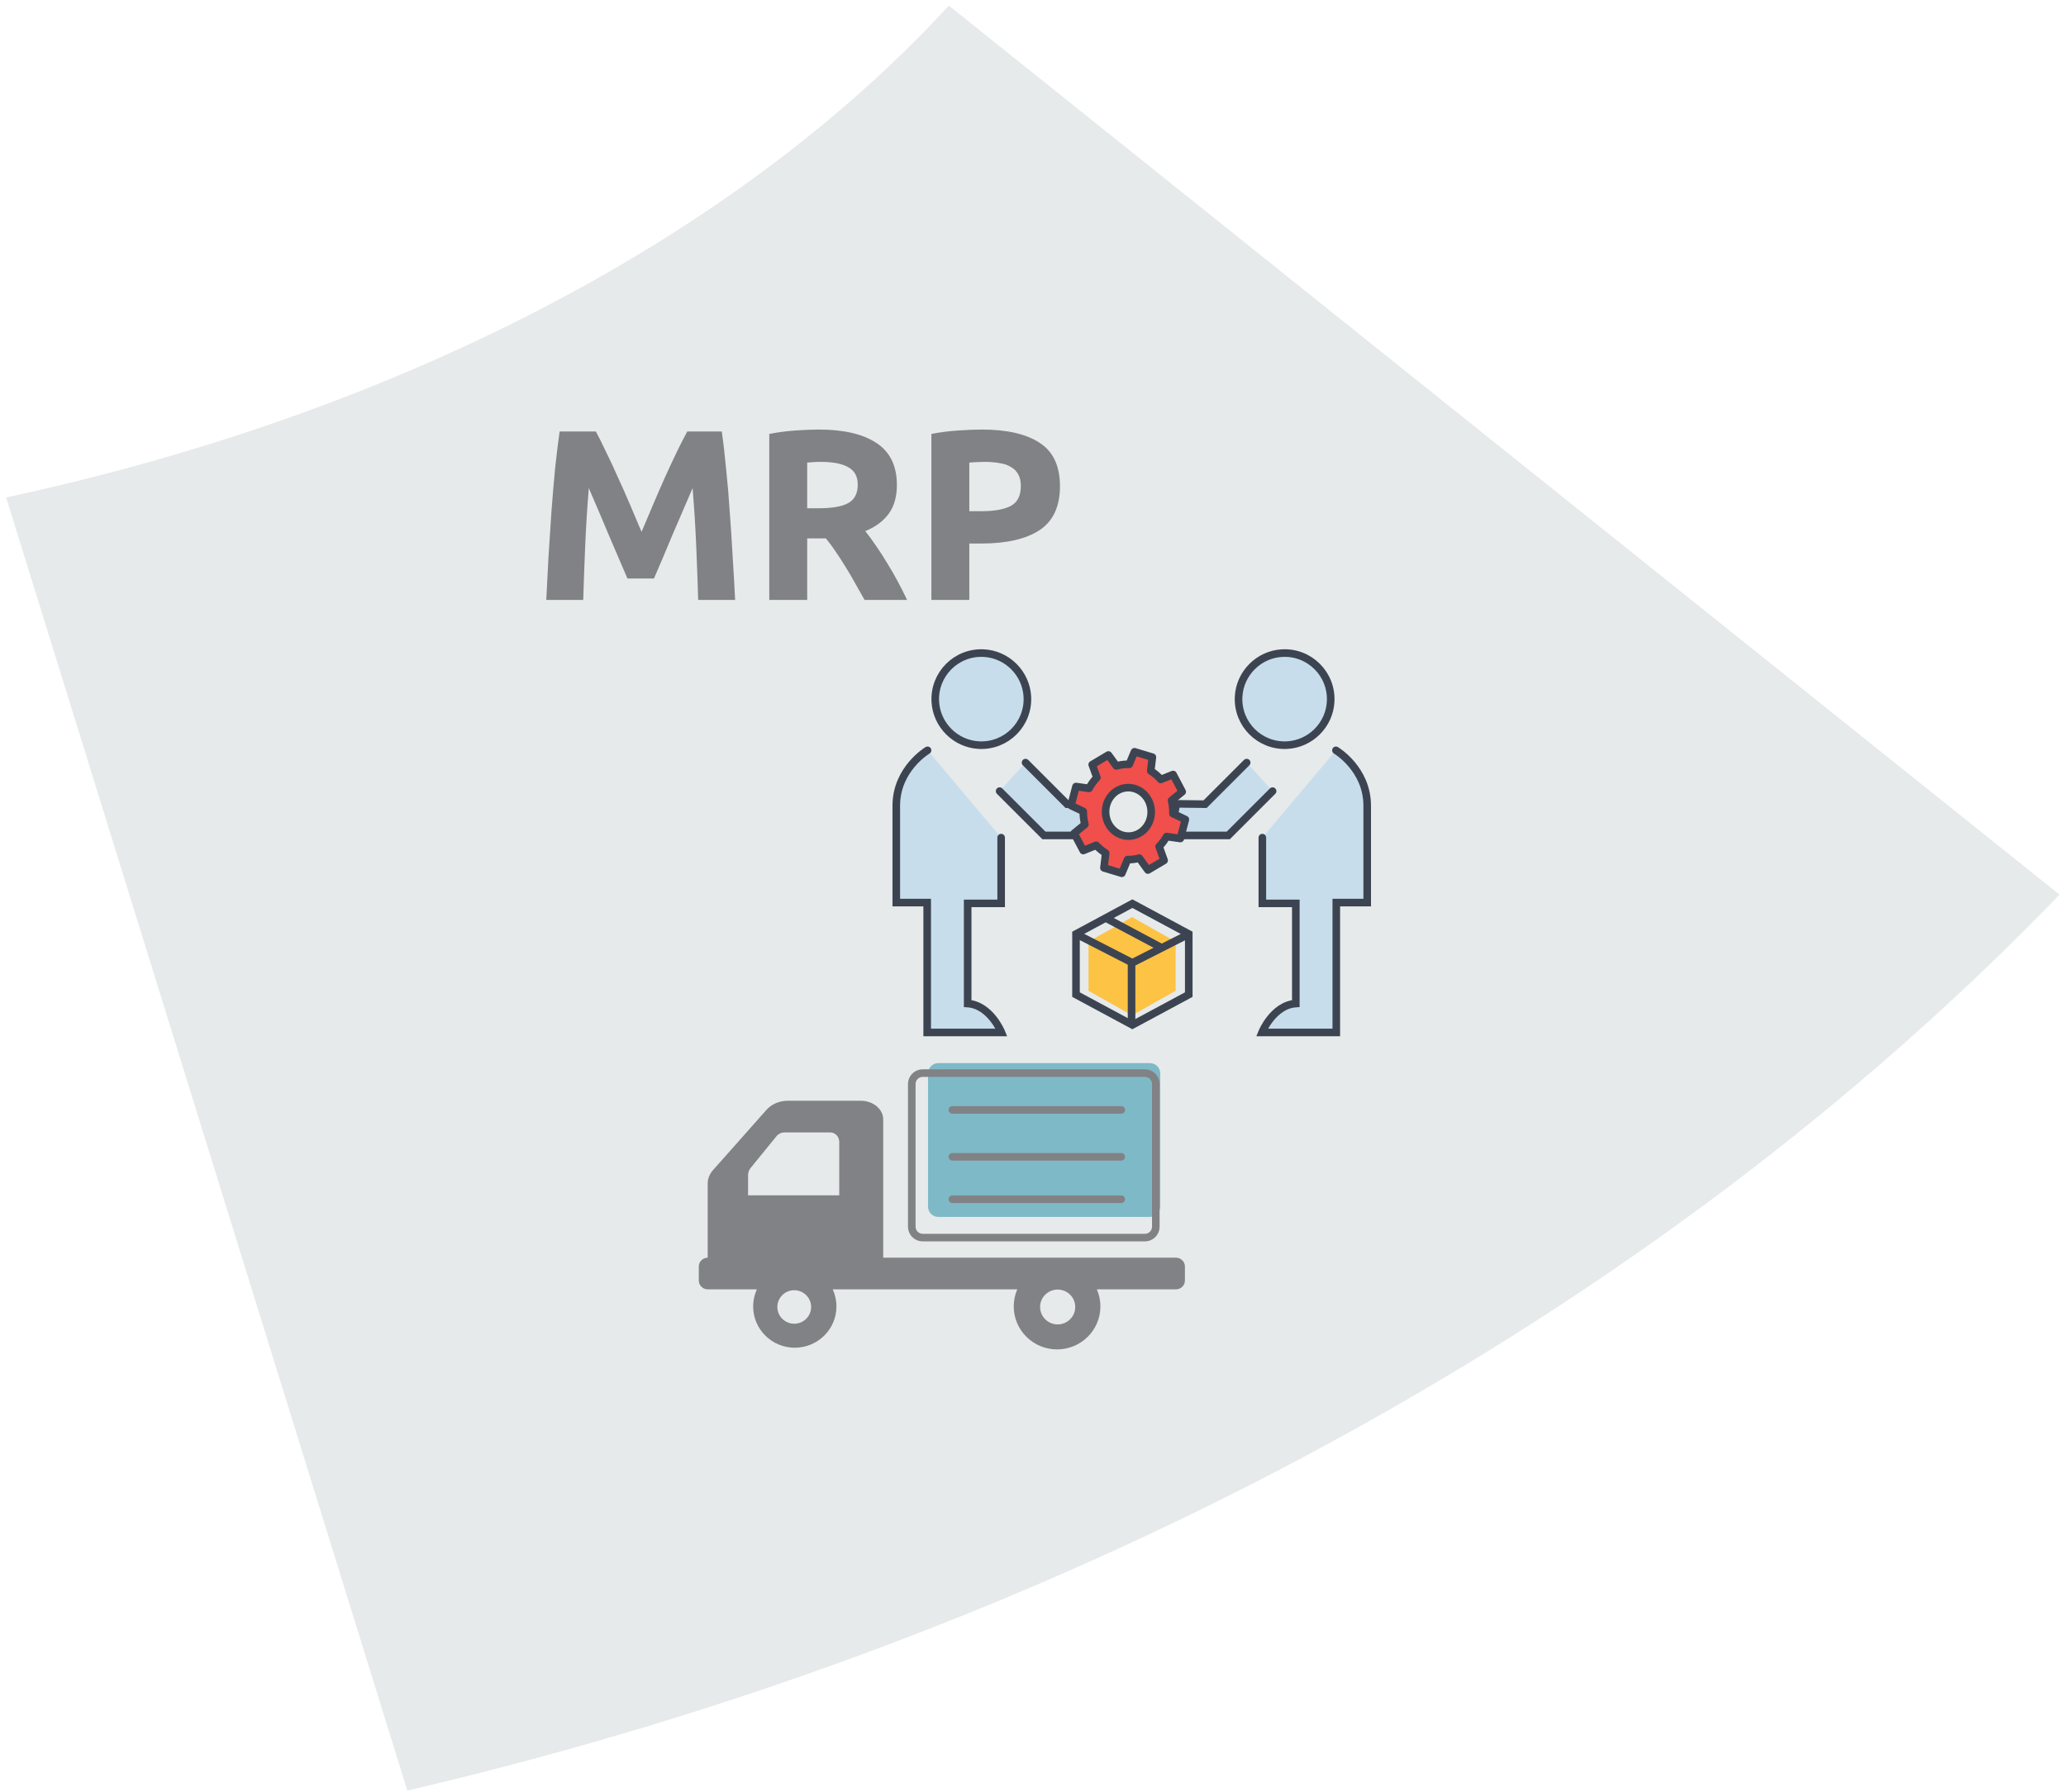 <svg width="272" height="236" viewBox="0 0 272 236" fill="none" xmlns="http://www.w3.org/2000/svg">
<path fill-rule="evenodd" clip-rule="evenodd" d="M271.153 117.821L124.924 0.739C97.12 30.979 53.174 54.24 0.807 65.511L53.629 235.802C141.742 215.166 217.676 173.219 271.153 117.821Z" fill="#E6EAEA"/>
<path d="M151.397 160.256H123.534C122.786 160.256 122.18 159.65 122.18 158.901V141.355C122.18 140.606 122.786 140 123.534 140H151.397C152.145 140 152.751 140.606 152.751 141.355V158.901C152.753 159.65 152.145 160.256 151.397 160.256Z" fill="#7EB9C7"/>
<path d="M150.733 162.979H121.477C120.683 162.979 120.041 162.336 120.041 161.542V142.751C120.041 141.957 120.683 141.314 121.477 141.314H150.733C151.527 141.314 152.169 141.957 152.169 142.751V161.542C152.169 162.334 151.527 162.979 150.733 162.979Z" stroke="#818285" stroke-miterlimit="10" stroke-linecap="round"/>
<path d="M92 166.792V168.625C92 169.269 92.528 169.793 93.177 169.793H99.645C99.332 170.479 99.156 171.239 99.156 172.041C99.156 175.044 101.611 177.48 104.638 177.48C107.666 177.48 110.121 175.044 110.121 172.041C110.121 171.24 109.945 170.479 109.632 169.793H133.932C133.631 170.483 133.464 171.242 133.464 172.041C133.464 175.166 136.018 177.701 139.169 177.701C142.32 177.701 144.875 175.168 144.875 172.041C144.875 171.242 144.707 170.483 144.406 169.793H154.823C155.472 169.793 156 169.271 156 168.625V166.792C156 166.148 155.472 165.624 154.823 165.624H116.281V147.422C116.281 146.061 114.958 144.957 113.325 144.957H103.733C102.626 144.957 101.585 145.394 100.926 146.137L93.868 154.096C93.417 154.606 93.172 155.222 93.172 155.856V165.624C92.522 165.629 92 166.149 92 166.792ZM136.934 172.116C136.934 170.848 137.97 169.821 139.247 169.821C140.525 169.821 141.561 170.848 141.561 172.116C141.561 173.383 140.525 174.411 139.247 174.411C137.97 174.411 136.934 173.383 136.934 172.116ZM102.342 172.114C102.342 170.896 103.338 169.908 104.565 169.908C105.793 169.908 106.789 170.896 106.789 172.114C106.789 173.333 105.793 174.32 104.565 174.32C103.336 174.318 102.342 173.331 102.342 172.114ZM98.487 154.763C98.487 154.415 98.606 154.077 98.82 153.814L102.211 149.649C102.481 149.317 102.873 149.127 103.284 149.127H109.313C109.964 149.127 110.492 149.693 110.492 150.393V157.414H98.487V154.763Z" fill="#818285"/>
<path d="M147.617 146.166H125.387" stroke="#818285" stroke-miterlimit="10" stroke-linecap="round"/>
<path d="M147.617 152.339H125.387" stroke="#818285" stroke-miterlimit="10" stroke-linecap="round"/>
<path d="M147.617 157.926H125.387" stroke="#818285" stroke-miterlimit="10" stroke-linecap="round"/>
<path d="M128.884 98.126C132.483 98.307 135.439 95.351 135.257 91.751C135.1 88.667 132.596 86.163 129.513 86.008C125.911 85.826 122.953 88.785 123.137 92.387C123.297 95.469 125.802 97.971 128.884 98.126Z" fill="#C7DDEB"/>
<path d="M131.806 110.307V118.965H127.398V132.155C130.401 132.367 131.853 135.966 131.853 135.966H122.069V118.859H118C118 118.859 118 110.982 118 106.113C118 101.244 122.117 98.809 122.117 98.809" fill="#C7DDEB"/>
<path d="M169.442 98.126C165.844 98.307 162.887 95.351 163.07 91.751C163.226 88.667 165.73 86.163 168.814 86.008C172.415 85.826 175.373 88.785 175.188 92.387C175.031 95.469 172.526 97.971 169.442 98.126Z" fill="#C7DDEB"/>
<path d="M175.883 98.809C175.883 98.809 180 101.244 180 106.113C180 110.982 180 118.859 180 118.859H175.931V135.966H166.146C166.146 135.966 167.599 132.366 170.602 132.155V118.965H166.194V110.307" fill="#C7DDEB"/>
<path d="M135.018 100.427L140.492 105.901L144.348 105.855C144.331 106.177 144.366 106.504 144.459 106.824C144.759 107.86 145.657 108.684 146.49 109.397C146.729 109.601 146.965 109.809 147.199 110.019H137.441L131.604 104.183" fill="#C7DDEB"/>
<path d="M164.131 100.427L158.657 105.901L154.801 105.855C154.819 106.177 154.783 106.504 154.69 106.824C154.39 107.86 153.493 108.684 152.659 109.397C152.421 109.601 152.185 109.809 151.95 110.019H161.708L167.545 104.183" fill="#C7DDEB"/>
<path d="M128.884 98.126C132.483 98.307 135.439 95.351 135.257 91.751C135.1 88.667 132.596 86.163 129.513 86.008C125.911 85.826 122.953 88.785 123.137 92.387C123.297 95.469 125.802 97.971 128.884 98.126Z" stroke="#3D4451" stroke-miterlimit="10" stroke-linecap="round"/>
<path d="M131.806 110.307V118.965H127.398V132.155C130.401 132.367 131.853 135.966 131.853 135.966H122.069V118.859H118C118 118.859 118 110.982 118 106.113C118 101.244 122.117 98.809 122.117 98.809" stroke="#3D4451" stroke-miterlimit="10" stroke-linecap="round"/>
<path d="M169.442 98.126C165.844 98.307 162.887 95.351 163.07 91.751C163.226 88.667 165.73 86.163 168.814 86.008C172.415 85.826 175.373 88.785 175.188 92.387C175.031 95.469 172.526 97.971 169.442 98.126Z" stroke="#3D4451" stroke-miterlimit="10" stroke-linecap="round"/>
<path d="M175.883 98.809C175.883 98.809 180 101.244 180 106.113C180 110.982 180 118.859 180 118.859H175.931V135.966H166.146C166.146 135.966 167.599 132.366 170.602 132.155V118.965H166.194V110.307" stroke="#3D4451" stroke-miterlimit="10" stroke-linecap="round"/>
<path d="M135.018 100.427L140.492 105.901L144.348 105.855C144.331 106.177 144.366 106.504 144.459 106.824C144.759 107.86 145.657 108.684 146.49 109.397C146.729 109.601 146.965 109.809 147.199 110.019H137.441L131.604 104.183" stroke="#3D4451" stroke-miterlimit="10" stroke-linecap="round"/>
<path d="M164.131 100.427L158.657 105.901L154.801 105.855C154.819 106.177 154.783 106.504 154.69 106.824C154.39 107.86 153.493 108.684 152.659 109.397C152.421 109.601 152.185 109.809 151.95 110.019H161.708L167.545 104.183" stroke="#3D4451" stroke-miterlimit="10" stroke-linecap="round"/>
<path d="M152.603 111.477C152.981 111.095 153.314 110.656 153.588 110.169L155.4 110.423L156.059 107.921L154.422 107.14C154.44 106.55 154.378 105.969 154.244 105.41L155.643 104.266L154.443 101.994L152.825 102.648C152.442 102.212 151.998 101.83 151.502 101.521L151.719 99.711L149.363 99L148.671 100.651C148.09 100.632 147.517 100.706 146.97 100.862L145.927 99.425L143.795 100.692L144.412 102.4C144.01 102.812 143.661 103.288 143.379 103.818L141.659 103.577L141 106.079L142.618 106.851C142.613 107.44 142.687 108.02 142.832 108.574L141.415 109.734L142.615 112.006L144.322 111.317C144.689 111.713 145.108 112.062 145.571 112.347L145.339 114.289L147.695 115L148.449 113.2C148.976 113.209 149.495 113.143 149.994 113.008L151.131 114.575L153.263 113.308L152.603 111.477ZM146.563 109.293C145.323 108.115 145.212 106.097 146.314 104.784C147.416 103.471 149.314 103.361 150.555 104.538C151.795 105.716 151.906 107.734 150.804 109.047C149.702 110.36 147.803 110.47 146.563 109.293Z" fill="#F04F4C" stroke="#3D4451" stroke-miterlimit="10" stroke-linejoin="round"/>
<path d="M154.778 130.476L149.043 133.711L143.309 130.476V124.006L149.043 120.771L154.778 124.006V130.476Z" fill="#FDC345"/>
<path d="M156.507 130.98L149.084 134.974L141.662 130.98V122.993L149.084 119L156.507 122.993V130.98Z" stroke="#3D4451" stroke-miterlimit="10"/>
<path d="M148.976 126.784V135" stroke="#3D4451" stroke-miterlimit="10"/>
<path d="M149.077 126.789L156.547 122.994" stroke="#3D4451" stroke-miterlimit="10"/>
<path d="M141.678 122.994L149.077 126.789" stroke="#3D4451" stroke-miterlimit="10"/>
<path d="M145.597 120.904L152.972 124.834" stroke="#3D4451" stroke-miterlimit="10"/>
<path d="M78.448 56.824C78.832 57.528 79.269 58.403 79.76 59.448C80.272 60.472 80.795 61.592 81.328 62.808C81.883 64.003 82.427 65.229 82.96 66.488C83.493 67.747 83.995 68.931 84.464 70.04C84.933 68.931 85.435 67.747 85.968 66.488C86.501 65.229 87.035 64.003 87.568 62.808C88.123 61.592 88.645 60.472 89.136 59.448C89.648 58.403 90.096 57.528 90.48 56.824H95.024C95.237 58.296 95.429 59.949 95.6 61.784C95.792 63.597 95.952 65.496 96.08 67.48C96.229 69.443 96.357 71.416 96.464 73.4C96.592 75.384 96.699 77.251 96.784 79H91.92C91.856 76.845 91.771 74.499 91.664 71.96C91.557 69.421 91.397 66.861 91.184 64.28C90.8 65.176 90.373 66.168 89.904 67.256C89.435 68.344 88.965 69.432 88.496 70.52C88.048 71.608 87.611 72.653 87.184 73.656C86.757 74.637 86.395 75.48 86.096 76.184H82.608C82.309 75.48 81.947 74.637 81.52 73.656C81.093 72.653 80.645 71.608 80.176 70.52C79.728 69.432 79.269 68.344 78.8 67.256C78.331 66.168 77.904 65.176 77.52 64.28C77.307 66.861 77.147 69.421 77.04 71.96C76.933 74.499 76.848 76.845 76.784 79H71.92C72.005 77.251 72.101 75.384 72.208 73.4C72.336 71.416 72.464 69.443 72.592 67.48C72.741 65.496 72.901 63.597 73.072 61.784C73.264 59.949 73.467 58.296 73.68 56.824H78.448ZM107.775 56.568C111.103 56.568 113.652 57.165 115.423 58.36C117.193 59.533 118.079 61.368 118.079 63.864C118.079 65.421 117.716 66.691 116.991 67.672C116.287 68.632 115.263 69.389 113.919 69.944C114.367 70.499 114.836 71.139 115.327 71.864C115.817 72.568 116.297 73.315 116.767 74.104C117.257 74.872 117.727 75.683 118.175 76.536C118.623 77.368 119.039 78.189 119.423 79H113.823C113.417 78.275 113.001 77.539 112.575 76.792C112.169 76.045 111.743 75.32 111.295 74.616C110.868 73.912 110.441 73.251 110.015 72.632C109.588 71.992 109.161 71.416 108.735 70.904H106.271V79H101.279V57.144C102.367 56.931 103.487 56.781 104.639 56.696C105.812 56.611 106.857 56.568 107.775 56.568ZM108.063 60.824C107.7 60.824 107.369 60.835 107.071 60.856C106.793 60.877 106.527 60.899 106.271 60.92V66.936H107.679C109.556 66.936 110.9 66.701 111.711 66.232C112.521 65.763 112.927 64.963 112.927 63.832C112.927 62.744 112.511 61.976 111.679 61.528C110.868 61.059 109.663 60.824 108.063 60.824ZM129.279 56.568C132.585 56.568 135.124 57.155 136.895 58.328C138.665 59.48 139.551 61.379 139.551 64.024C139.551 66.691 138.655 68.621 136.863 69.816C135.071 70.989 132.511 71.576 129.183 71.576H127.615V79H122.623V57.144C123.711 56.931 124.863 56.781 126.079 56.696C127.295 56.611 128.361 56.568 129.279 56.568ZM129.599 60.824C129.236 60.824 128.873 60.835 128.51 60.856C128.169 60.877 127.871 60.899 127.615 60.92V67.32H129.183C130.911 67.32 132.212 67.085 133.087 66.616C133.961 66.147 134.399 65.272 134.399 63.992C134.399 63.373 134.281 62.861 134.047 62.456C133.833 62.051 133.513 61.731 133.087 61.496C132.681 61.24 132.18 61.069 131.583 60.984C130.985 60.877 130.324 60.824 129.599 60.824Z" fill="#818285"/>
</svg>
